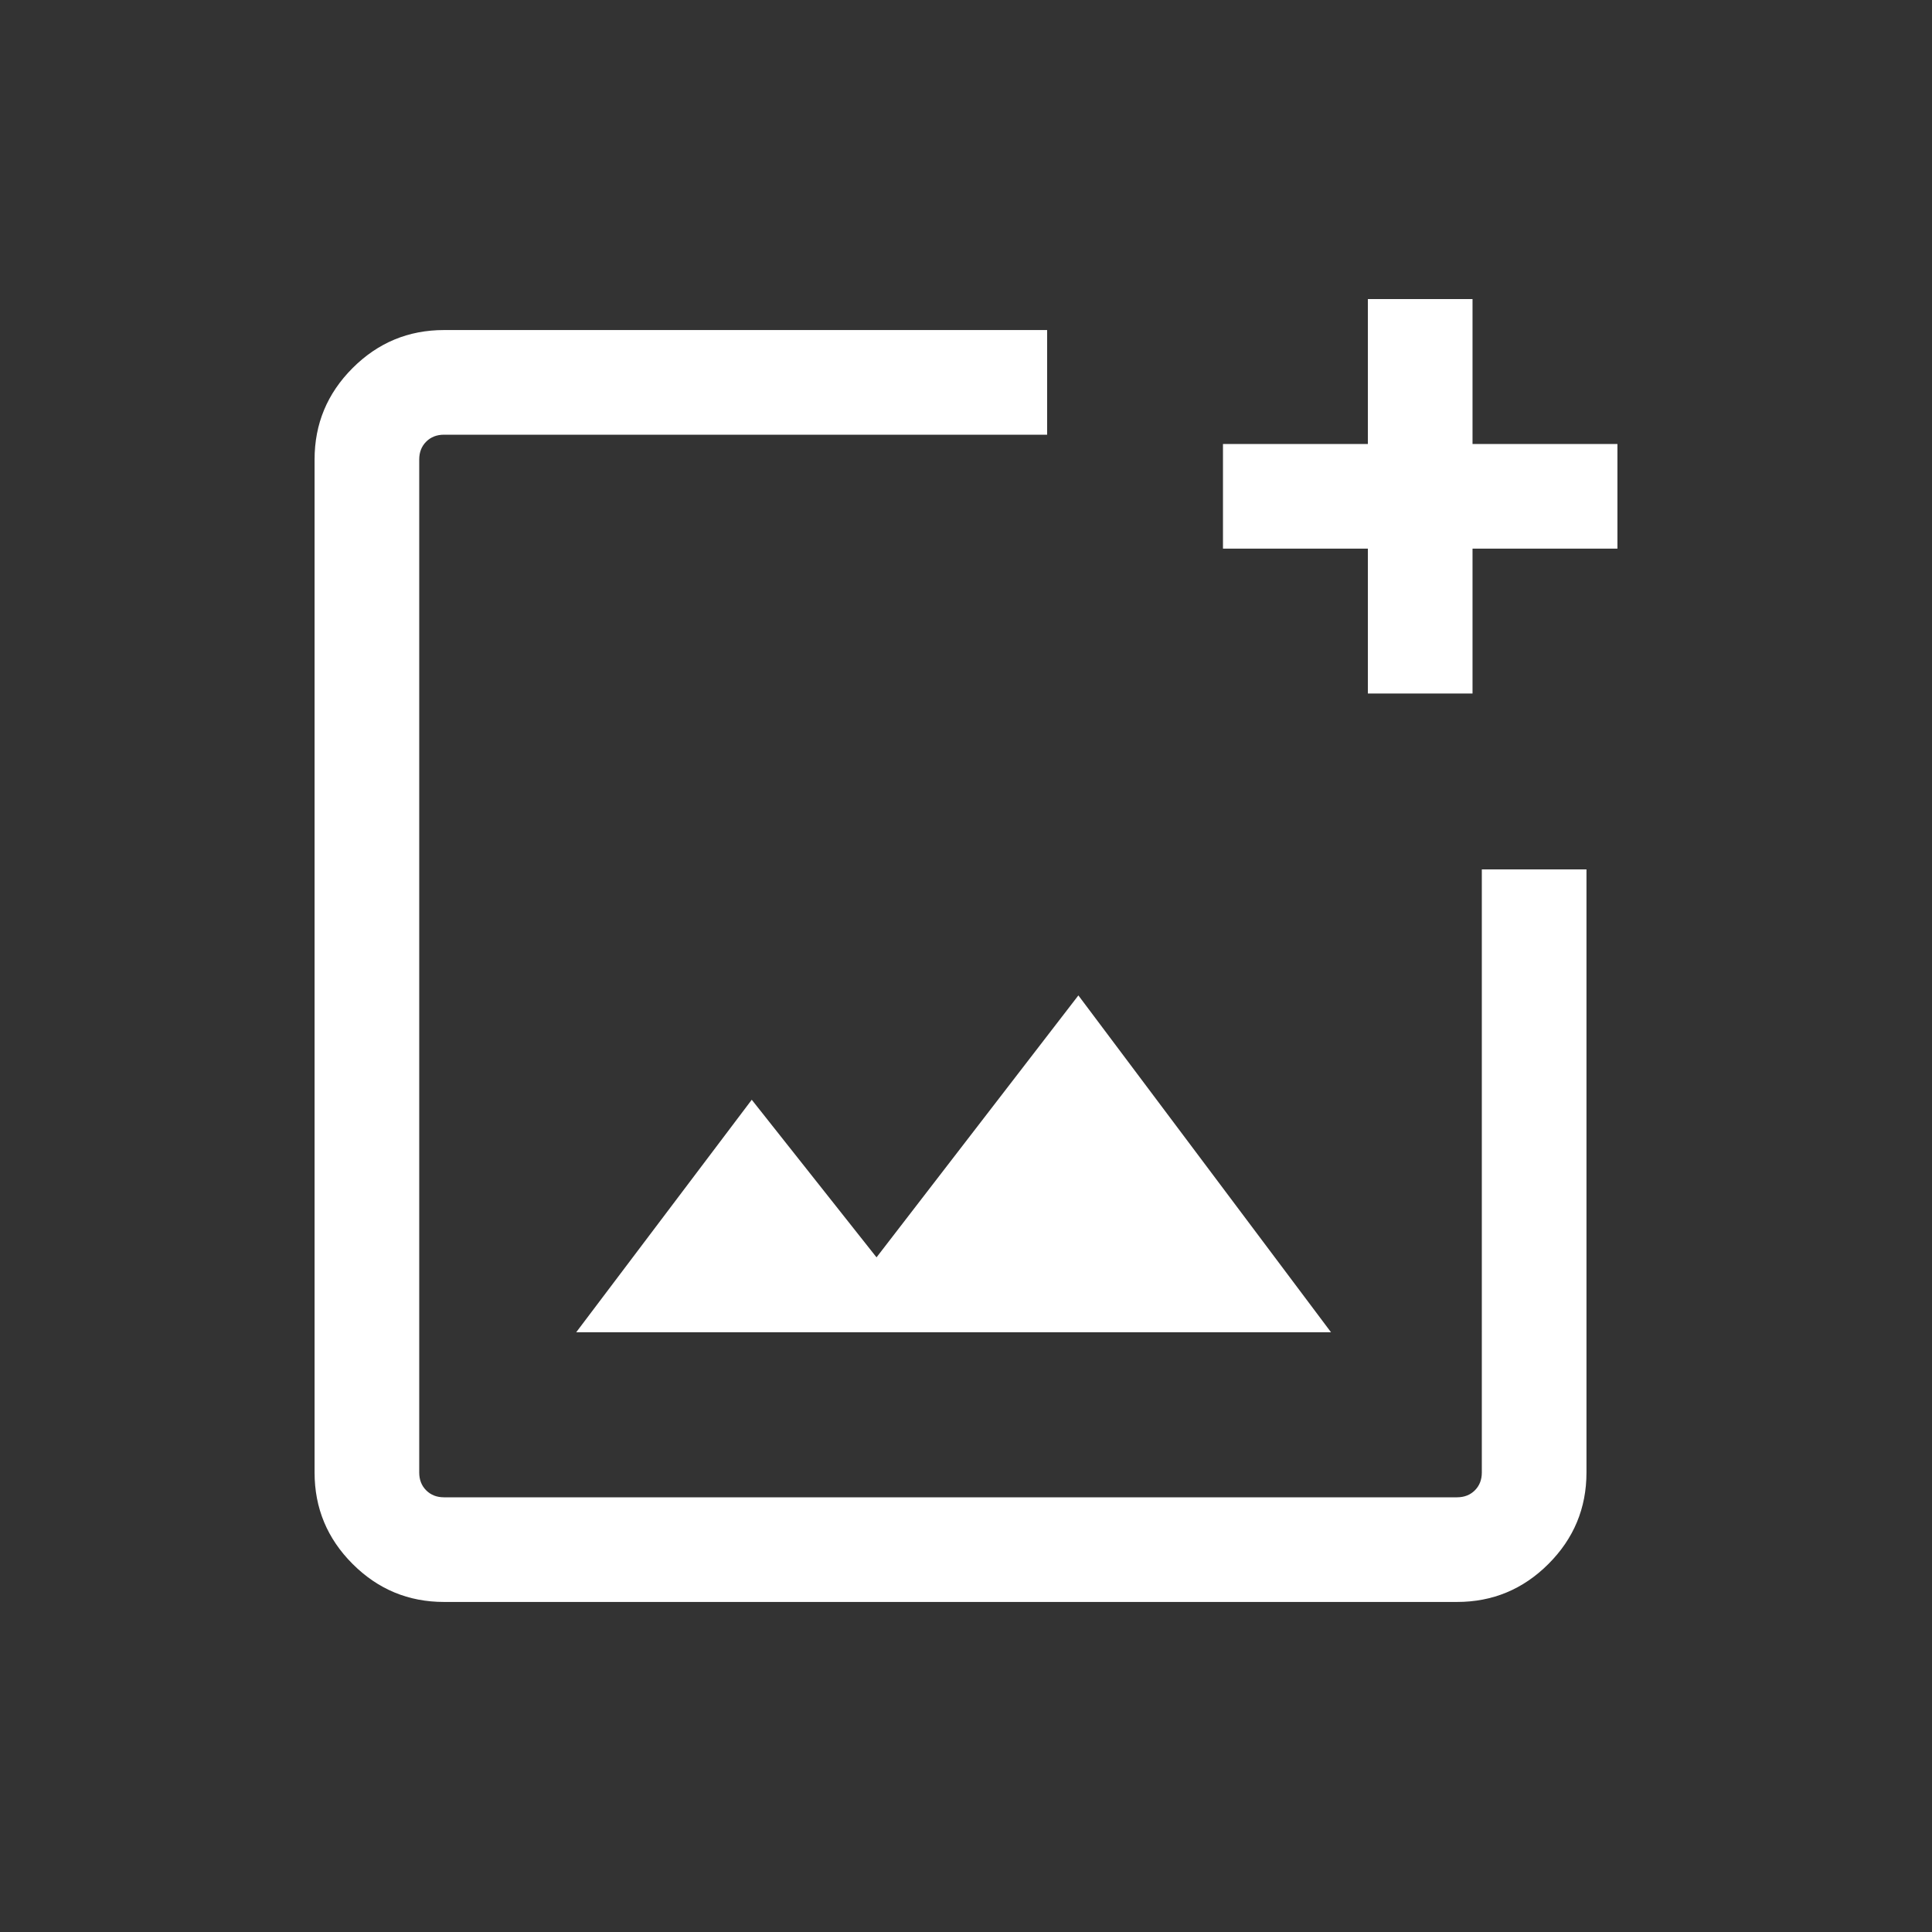 <svg xmlns="http://www.w3.org/2000/svg" height="20px" viewBox="0 -960 960 960" width="20px"
  fill="#fff">
  <rect x="0" y="-960" width="960" height="960" fill="#333333" stroke="none"/>
  <path
    d="M220.62-164q-26.53 0-45.42-18.89t-18.89-45.42v-503.38q0-26.53 18.89-45.42T220.62-796h299.69v52H220.62q-5.39 0-8.85 3.46t-3.46 8.85v503.38q0 5.39 3.46 8.85t8.85 3.46H724q5.38 0 8.85-3.46 3.46-3.46 3.46-8.85V-528h52v299.69q0 26.53-18.89 45.42T724-164H220.62Zm459.07-451.39v-72h-72v-51.99h72v-72h52v72h72v51.99h-72v72h-52ZM286.31-298h375.07L535.84-465.38l-100.3 130.15-62-78.31L286.31-298Zm-78-446V-216v-528Z" />
</svg>
